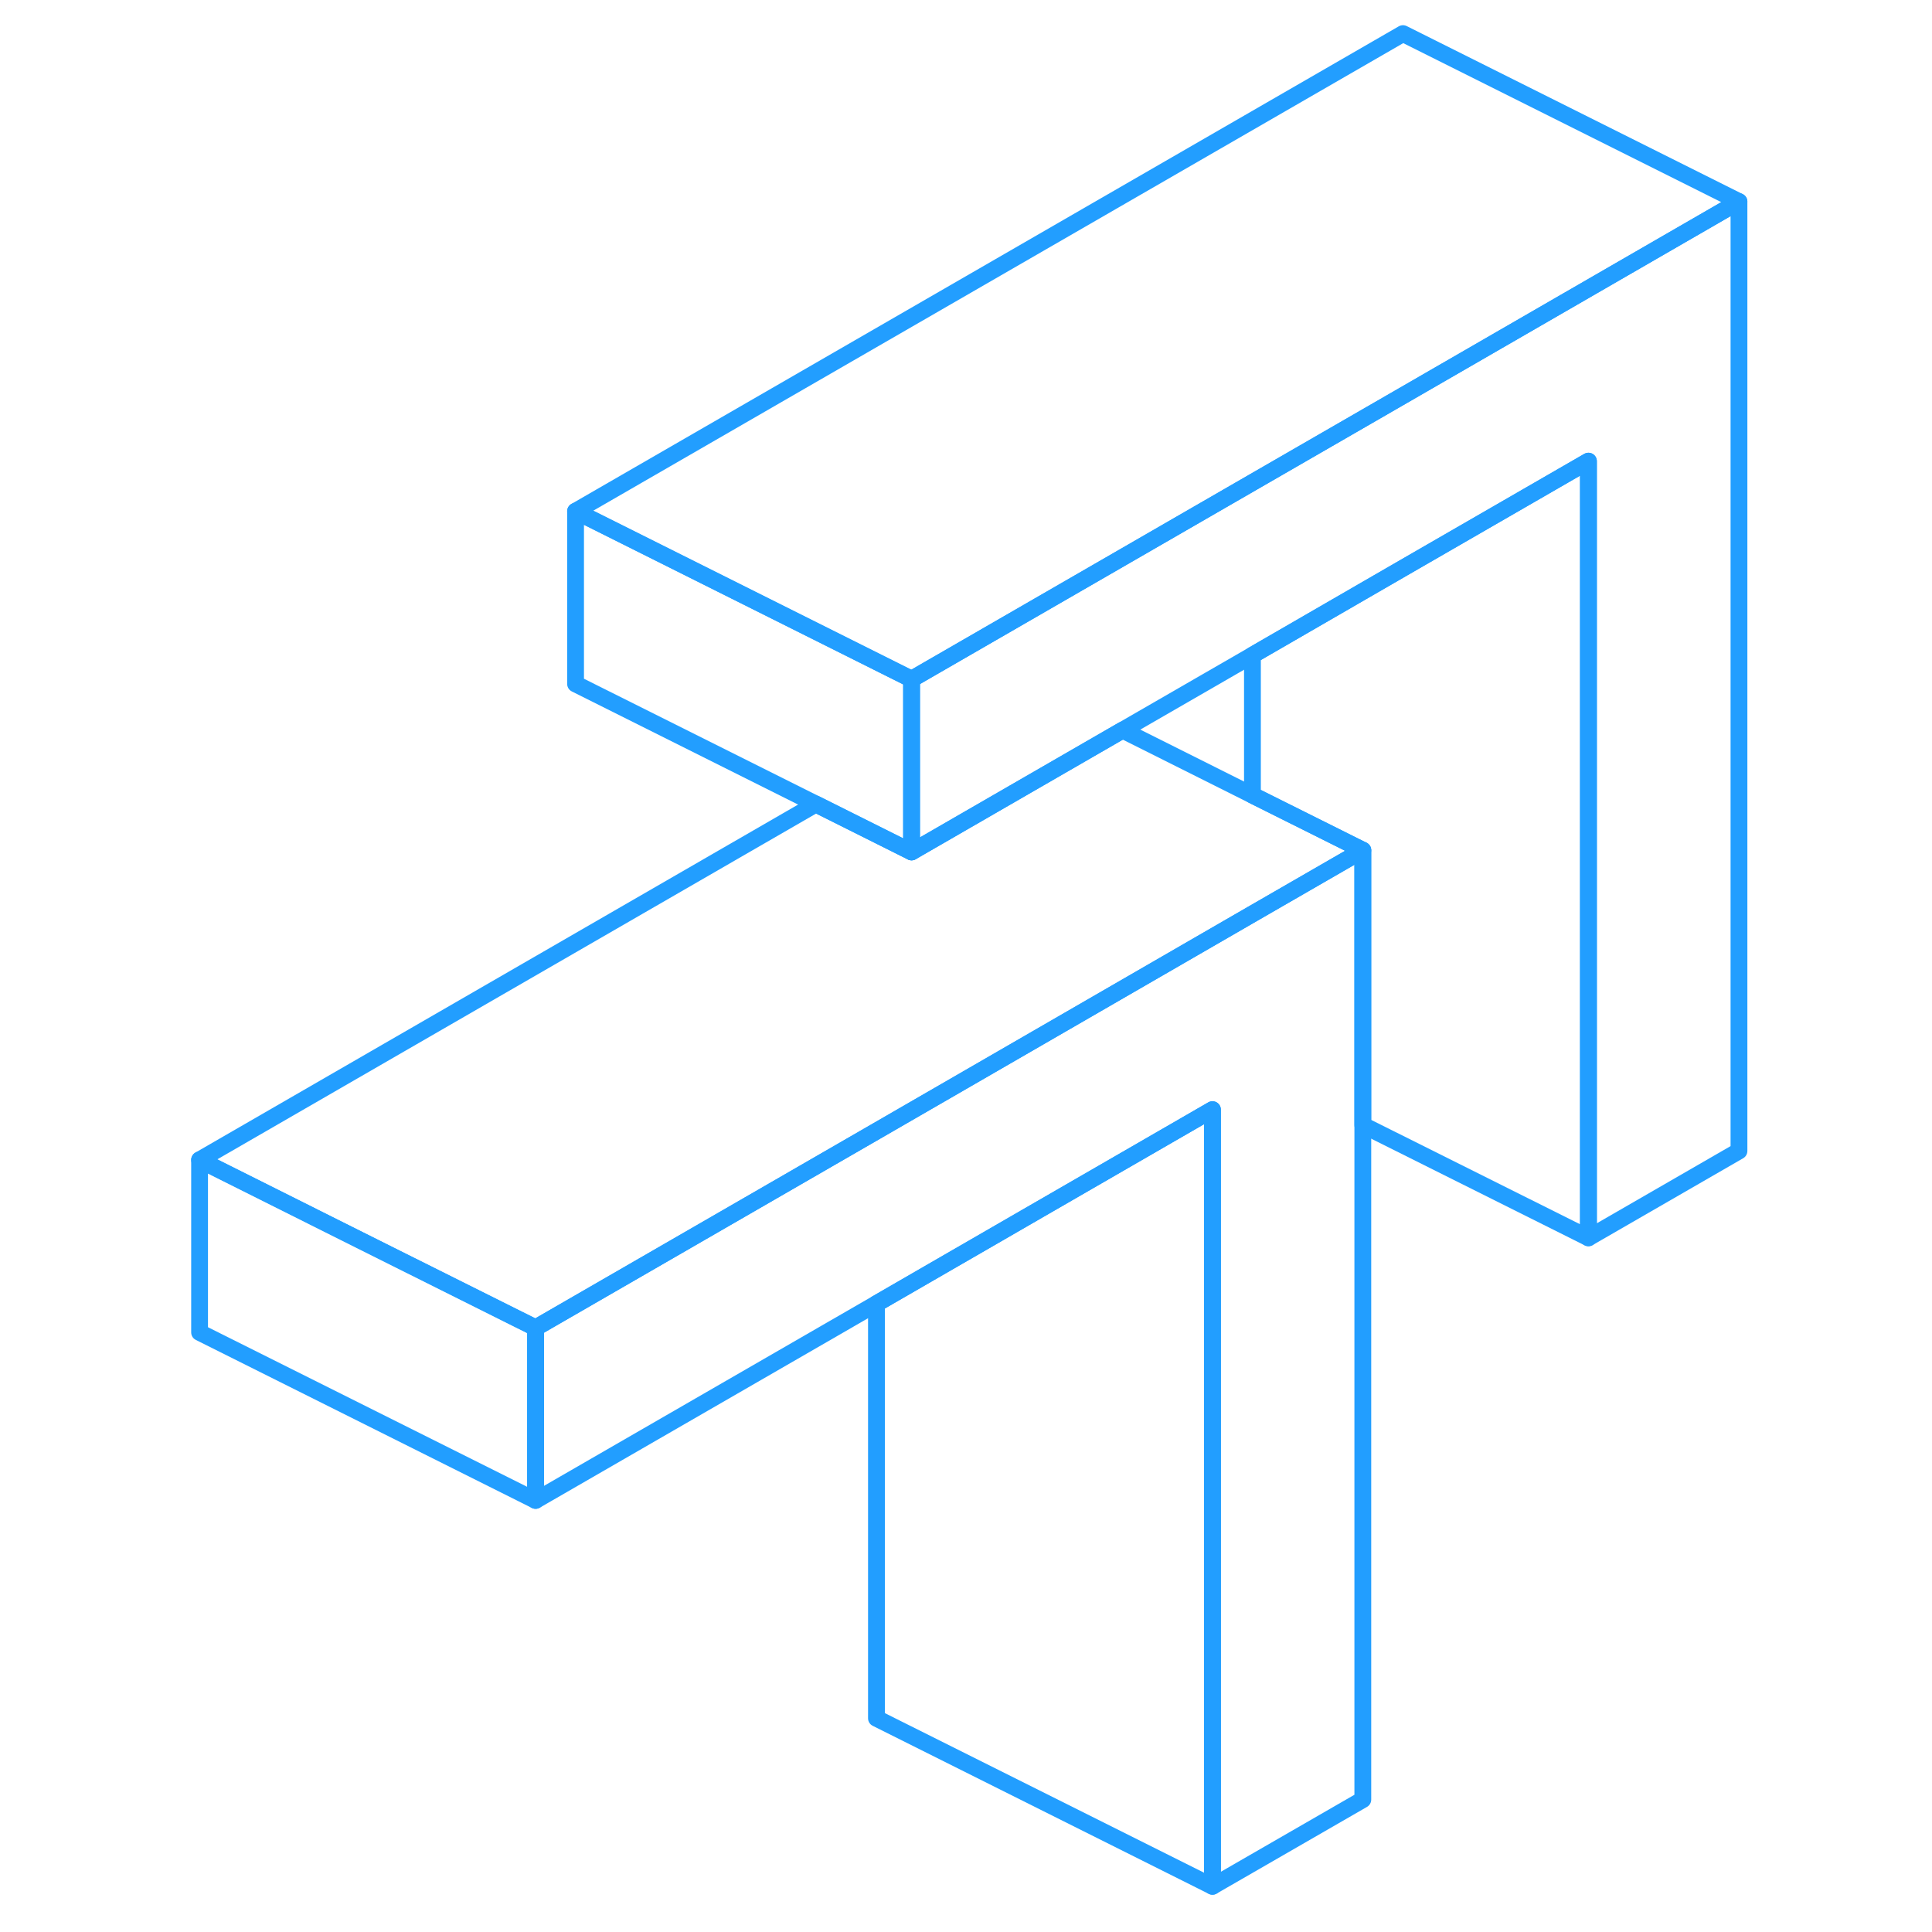 <svg width="48" height="48" viewBox="0 0 97 115" fill="none" xmlns="http://www.w3.org/2000/svg" stroke-width="1px" stroke-linecap="round" stroke-linejoin="round"><path d="M94.51 12V68.51L85.55 73.68V27.45L74.51 33.82L65.55 39L57.82 43.46L52.12 46.75L45.26 50.71V40.43L65.55 28.72L74.51 23.55L94.51 12Z" stroke="#229EFF" stroke-linejoin="round"/><path d="M22.88 79.04V89.31L2.88 79.31V69.04L12.41 73.81L22.88 79.04Z" stroke="#229EFF" stroke-linejoin="round"/><path d="M72.12 50.61L65.55 54.4L52.12 62.16L43.17 67.33L22.88 79.04L12.41 73.81L2.88 69.04L39.56 47.86L45.26 50.71L52.12 46.75L57.82 43.46L65.55 47.33L72.12 50.61Z" stroke="#229EFF" stroke-linejoin="round"/><path d="M72.12 50.61V107.12L63.17 112.28V66.05L52.12 72.43L43.17 77.6L22.88 89.31V79.04L43.17 67.33L52.12 62.16L65.55 54.4L72.12 50.61Z" stroke="#229EFF" stroke-linejoin="round"/><path d="M94.51 12L74.51 23.55L65.55 28.72L45.26 40.43L34.8 35.2L25.26 30.43L74.51 2L94.51 12Z" stroke="#229EFF" stroke-linejoin="round"/><path d="M45.26 40.43V50.71L25.26 40.71V30.43L34.8 35.2L45.26 40.43Z" stroke="#229EFF" stroke-linejoin="round"/><path d="M85.55 27.45V73.68L72.12 66.97V50.61L65.55 47.33V39L74.51 33.82L85.55 27.45Z" stroke="#229EFF" stroke-linejoin="round"/><path d="M63.17 66.05V112.28L43.17 102.28V77.6L52.12 72.43L63.17 66.05Z" stroke="#229EFF" stroke-linejoin="round"/></svg>